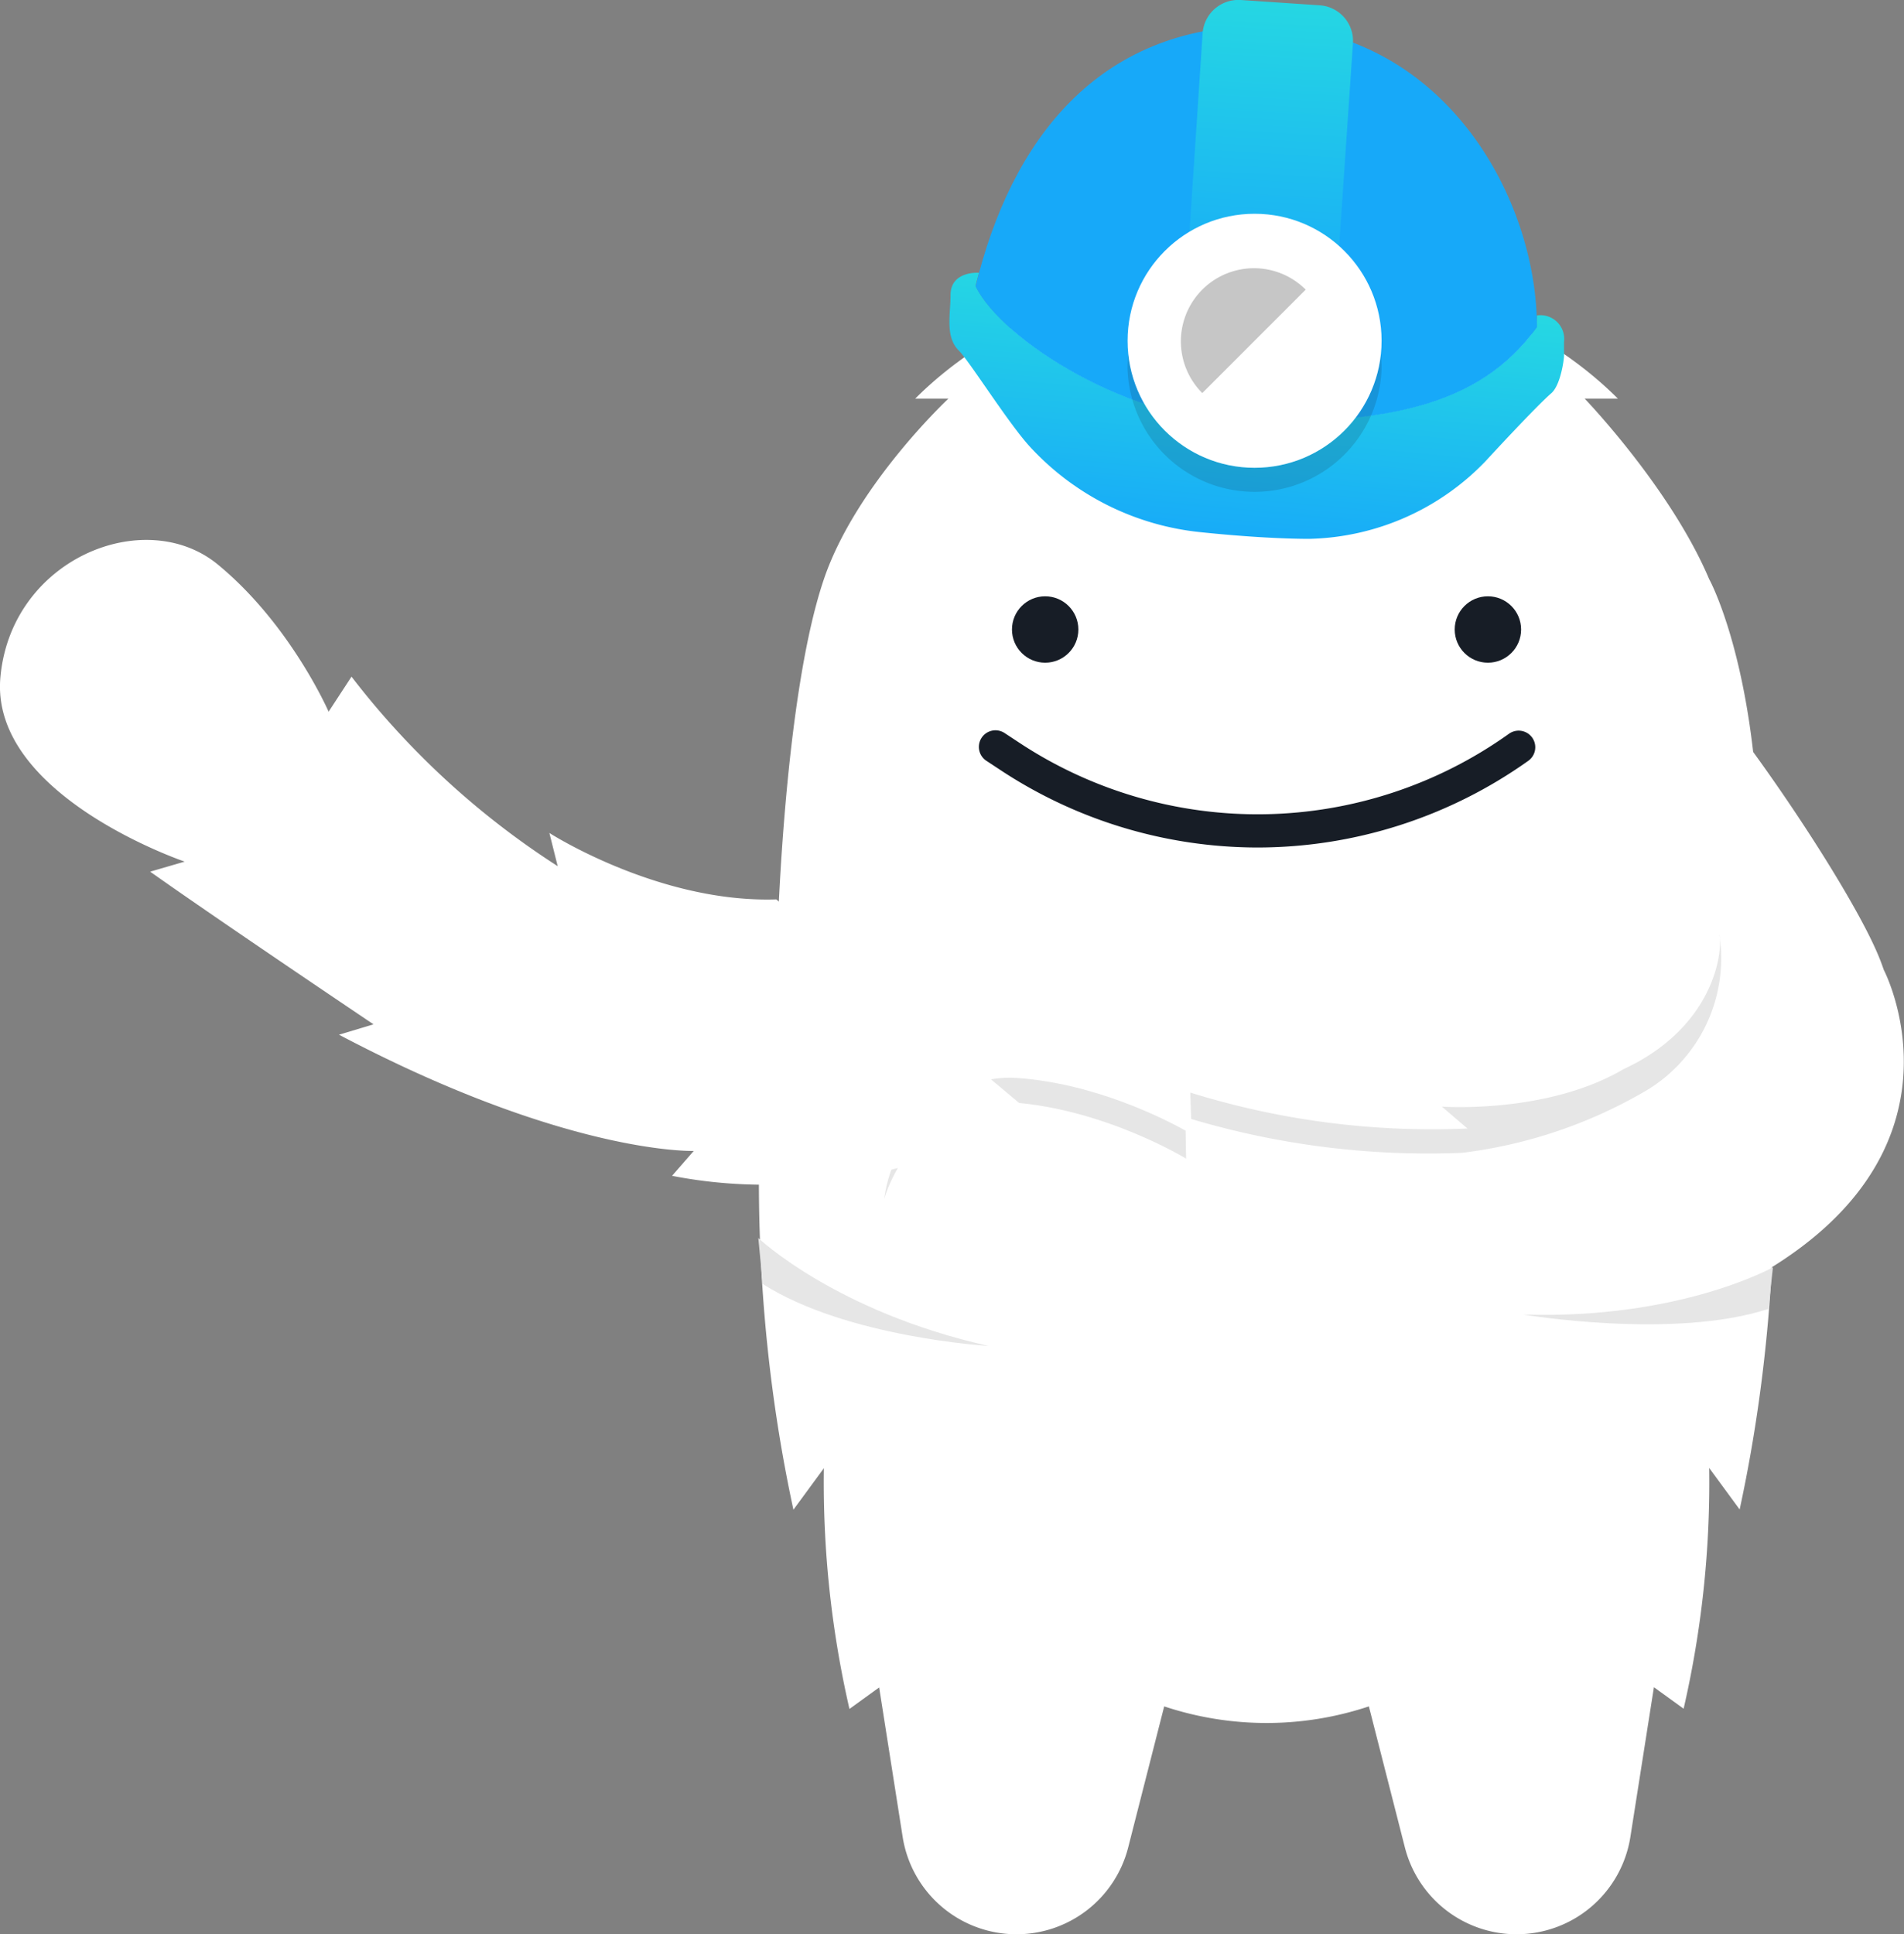 <svg xmlns="http://www.w3.org/2000/svg" xmlns:xlink="http://www.w3.org/1999/xlink" viewBox="0 0 229.39 232.99"><rect x="0" y="0" width="229.39" height="232.99" fill="#808080" stroke="none"/><defs><style>.cls-1{fill:#fff}.cls-2,.cls-6{fill:#171d26}.cls-3{fill:#e6e6e6}.cls-4{fill:url(#linear-gradient)}.cls-5{fill:#17a9f9}.cls-6{opacity:.15;isolation:isolate}.cls-7{fill:url(#linear-gradient-2)}.cls-8{fill:#c6c6c6}</style><linearGradient id="linear-gradient" x1="148.91" x2="151.9" y1="66.27" y2="34.83" gradientUnits="userSpaceOnUse"><stop offset="0" stop-color="#17a9f9"/><stop offset="1" stop-color="#26d8e2"/></linearGradient><linearGradient id="linear-gradient-2" x1="151.82" x2="154.22" y1="37.91" y2="-.95" xlink:href="#linear-gradient"/></defs><title>grunty-7-fullColor-onDark</title><g id="Layer_2" data-name="Layer 2"><g id="Artwork"><path d="M211.59,114.83s6,30-2,67l-3.67-5a121.79,121.79,0,0,1-3.08,29l-3.58-2.59-2.83,18A13.88,13.88,0,0,1,182.72,233h0a13.89,13.89,0,0,1-13.46-10.45l-4.34-17a39,39,0,0,1-24.66,0l-4.34,17A13.88,13.88,0,0,1,122.47,233h0a13.88,13.88,0,0,1-13.72-11.73l-2.83-18-3.58,2.59a121.79,121.79,0,0,1-3.08-29l-3.67,5c-8-37-2-67-2-67s.67-30.34,5.67-45.09c3.83-11.31,15-21.75,15-21.75h-4c8.48-8.48,19.87-12.75,28.7-14.88a57.89,57.89,0,0,1,27.26,0c8.83,2.13,20.22,6.4,28.7,14.88h-4s10.34,10.75,15,21.75C205.92,69.74,213.75,84,211.59,114.83Z" class="cls-1"/><circle cx="179.26" cy="75.83" r="4" class="cls-2"/><circle cx="125.92" cy="75.83" r="4" class="cls-2"/><path d="M151.47,102.09a56.31,56.31,0,0,1-31-9.37l-1.61-1.06a2,2,0,1,1,2.2-3.34l1.61,1.06a52.12,52.12,0,0,0,59.14-1,2,2,0,0,1,2.31,3.27A56.33,56.33,0,0,1,151.47,102.09Z" class="cls-2"/><path d="M197.6,160.66c8.6-3.19,12.35-6,12.35-6,28.87-15.23,17-37.84,17-37.84-.23-.68-.5-1.39-.82-2.12-2.45-5.66-9.28-16.5-15.79-25.32a127.89,127.89,0,0,1-5.6,32,23.27,23.27,0,0,1-9.18,7.43c-9.25,5.44-21.89,4.51-21.89,4.51l3.09,2.64a98,98,0,0,1-33.4-4.33l.17,5s-9.79-6-21.1-6.8S101.68,143.53,108.82,156s31,5.43,31,5.43l-2.69,3.42c10.38,0,32.54-.45,32.54-.45l-2.69,3.42a139,139,0,0,0,30.67-7.12" class="cls-1"/><path d="M176.13,138.87a100.08,100.08,0,0,1-32.62-4.08l-.11-3.18a98,98,0,0,0,33.4,4.33l-3.09-2.64s12.64.93,21.89-4.51c10.38-4.8,12-13.38,11.56-16.2v.11a18.57,18.57,0,0,1-8.69,18.59A57.7,57.7,0,0,1,176.13,138.87Z" class="cls-3"/><path d="M142.9,139.57s-9.79-6-21.1-6.79c-6.88-.48-13.08,4.7-15.28,11.63,1.18-8.34,8.12-15.1,16-14.56,9.43.66,17.79,4.94,20.32,6.35Z" class="cls-3"/><path d="M213.6,152.66s-11.22,6.29-30.08,5.69c0,0,18.11,3.05,29.53-.68Z" class="cls-3"/><path d="M91.36,149.13s9.32,8.88,27.74,13c0,0-17.06-1-27.21-7.46Z" class="cls-3"/><path d="M93.53,108.34c-14.18.46-27.34-8-27.34-8l1,4A98.39,98.39,0,0,1,42.35,81.51l-2.76,4.22S35,75.2,26.24,68,1.37,67.27.05,81.55s22.2,22.24,22.2,22.24L18.09,105C26.56,111,45,123.39,45,123.39l-4.16,1.25c27.54,14.52,42.74,14,42.74,14l-2.61,3c23.74,4.64,43.6-7.28,43.6-7.28" class="cls-1"/><path d="M185.17,38l0,0c0,.45,0,.91,0,1.36-7.1,9.84-18.58,11.48-34.84,11.48-14.08,0-29.62-9.89-32.8-16.4.13-.53.27-1.06.41-1.58h0c-1.23-.06-3.42.35-3.42,2.67s-.68,5.06,1,6.7c1.25,1.25,5.88,8.61,8.47,11.48a32.36,32.36,0,0,0,20.5,10.38c5.19.55,10,.82,13.26.82A30.36,30.36,0,0,0,179,55.53s6-6.53,7.93-8.19c1.09-1,1.5-4,1.5-4.51V41.19A2.86,2.86,0,0,0,185.17,38Z" class="cls-4"/><path d="M185.14,38.05C184.53,23,173.9,4.52,153.81,3.13c-20.23-.73-31.19,12.32-35.87,29.78-.14.52-.28,1.05-.41,1.58,3.18,6.51,18.72,16.4,32.8,16.4,16.26,0,27.74-1.64,34.84-11.48C185.17,39,185.16,38.5,185.14,38.05Z" class="cls-5"/><path d="M151.15,56.35a15.31,15.31,0,0,1-15.22-13.66,14.75,14.75,0,0,0-.09,1.64,15.31,15.31,0,0,0,30.61,0,14.75,14.75,0,0,0-.09-1.64A15.29,15.29,0,0,1,151.15,56.35Z" class="cls-6"/><path d="M161.34,29.64,163,5.21a4.3,4.3,0,0,0-4-4.57L149.47,0a4.32,4.32,0,0,0-4.58,4L143.31,27.9a15.32,15.32,0,0,1,18,1.74Z" class="cls-7"/><circle cx="151.15" cy="41.05" r="15.3" class="cls-1"/><path d="M144.85,47.35a8.81,8.81,0,1,1,12.46-12.46Z" class="cls-8"/></g></g></svg>
